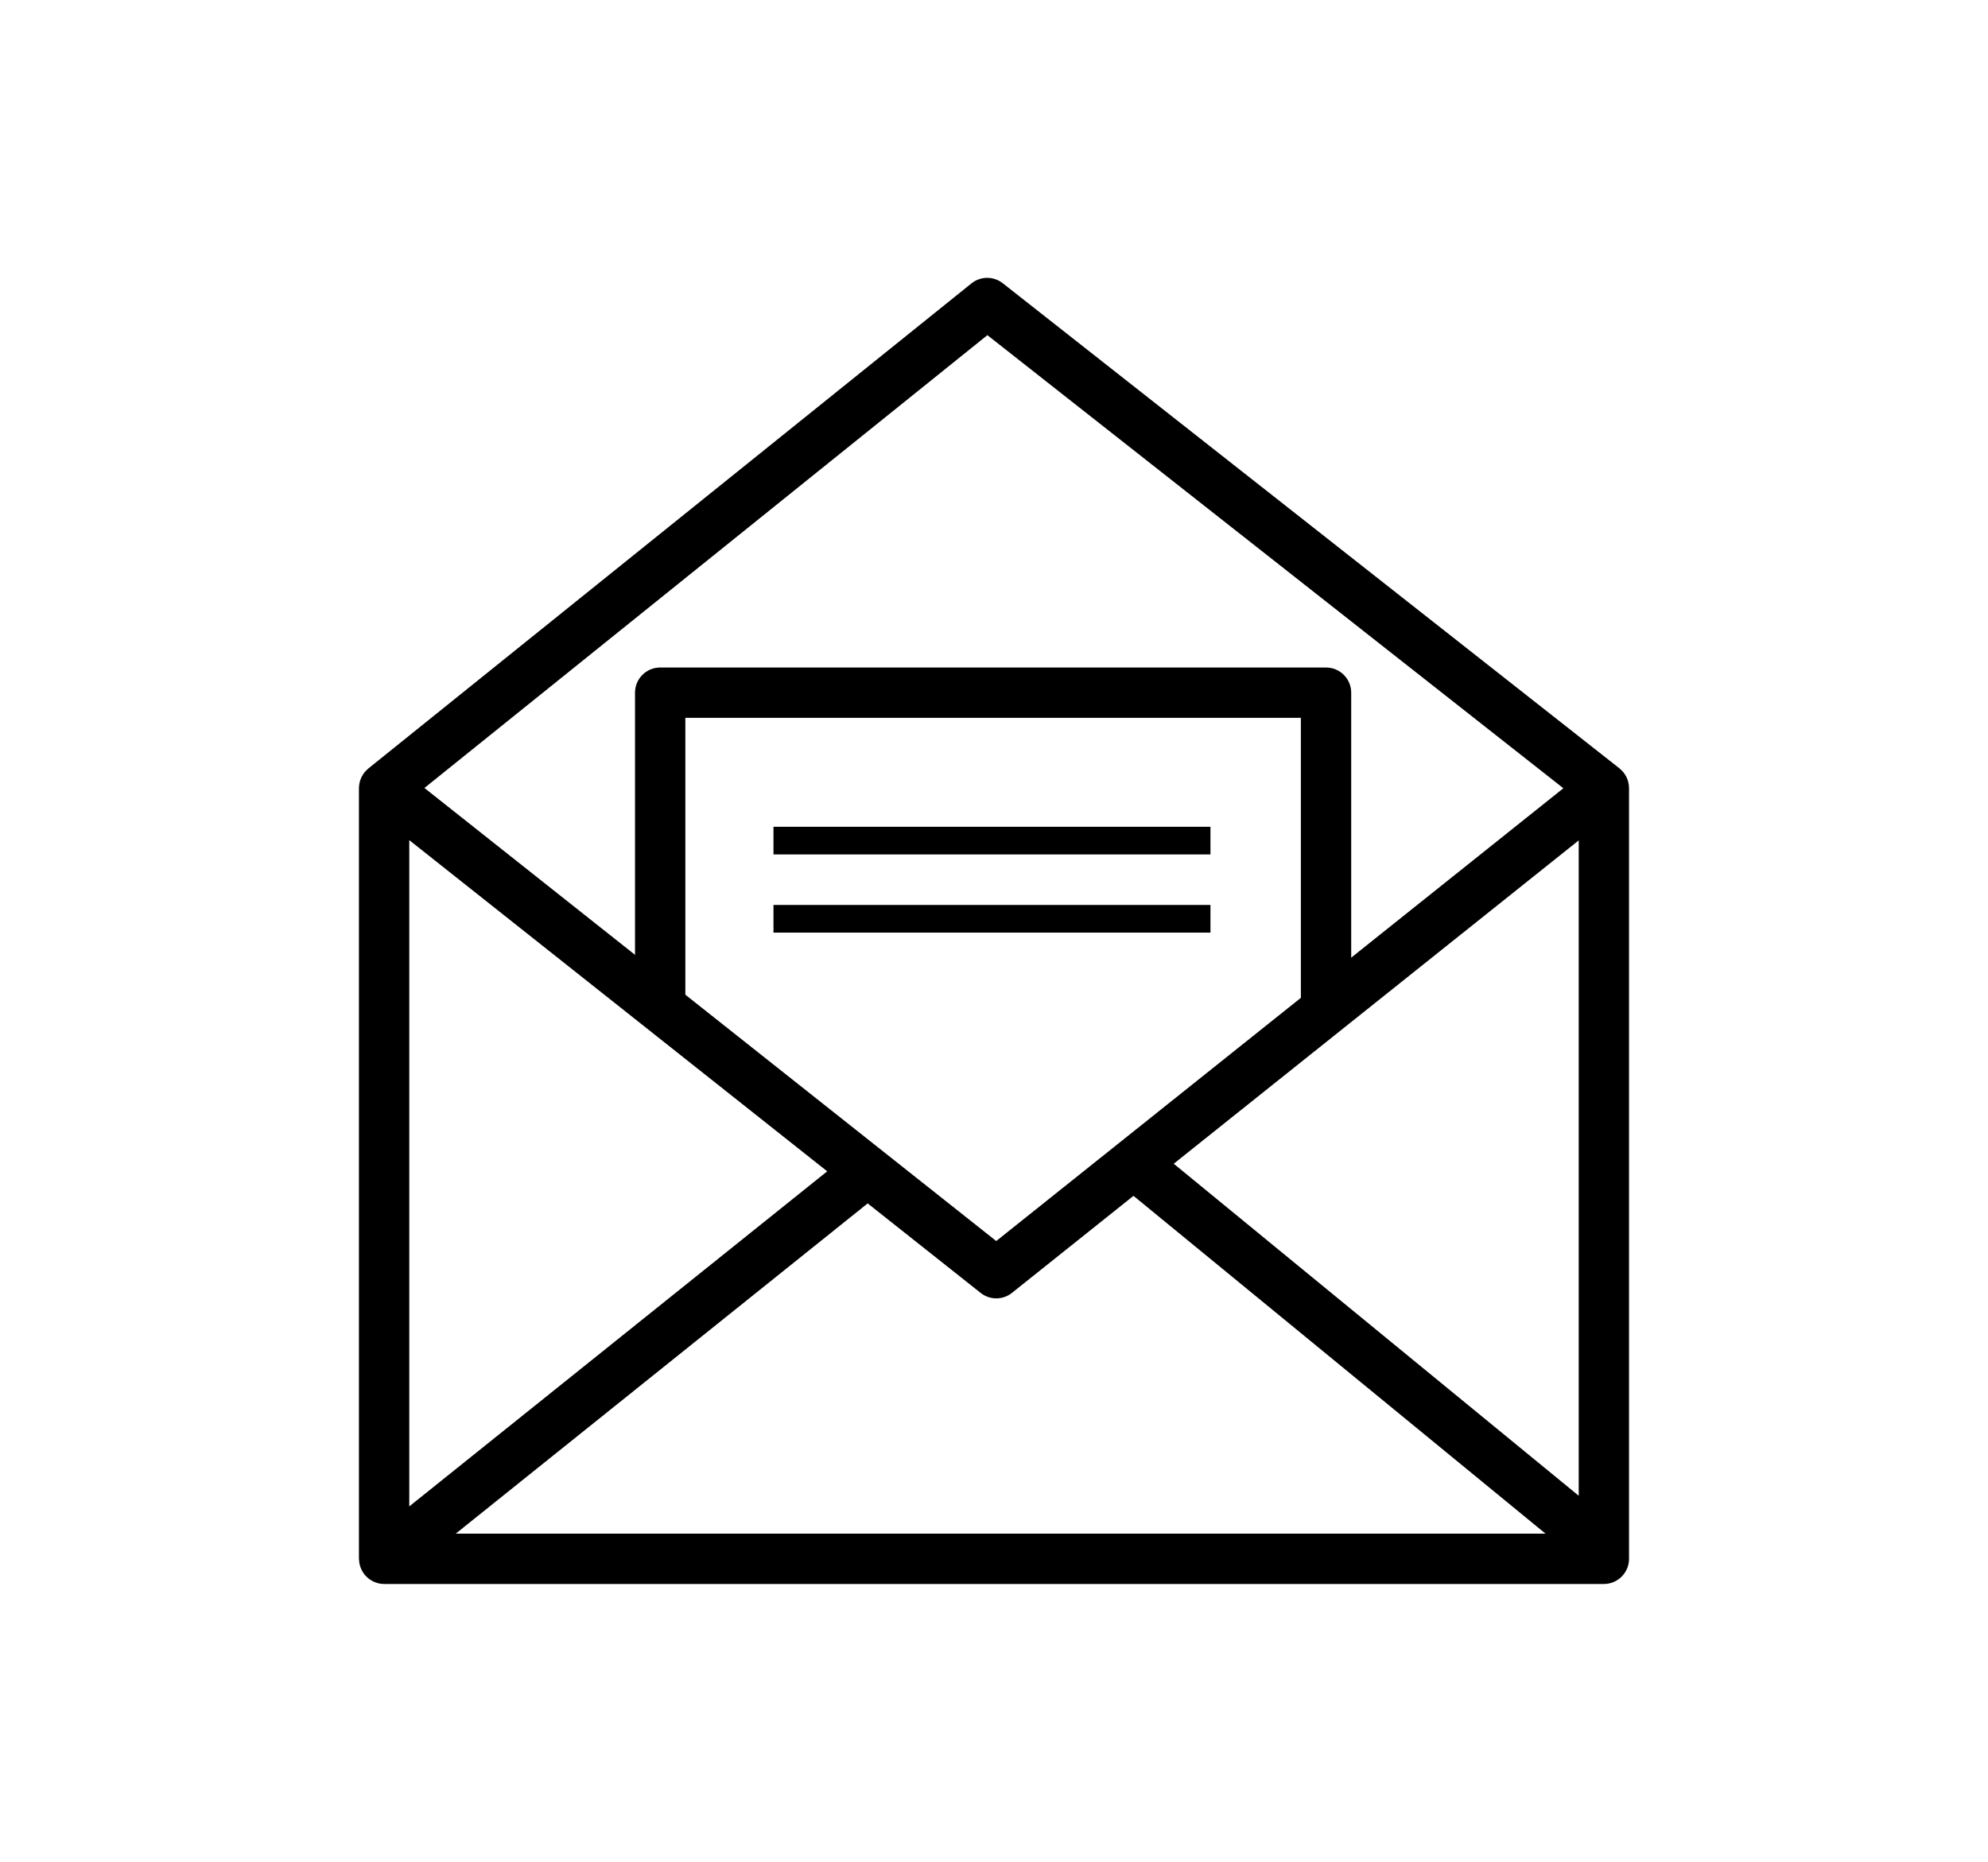 <?xml version="1.0" encoding="utf-8"?>
<!-- Generator: Adobe Illustrator 16.0.3, SVG Export Plug-In . SVG Version: 6.00 Build 0)  -->
<!DOCTYPE svg PUBLIC "-//W3C//DTD SVG 1.1//EN" "http://www.w3.org/Graphics/SVG/1.1/DTD/svg11.dtd">
<svg version="1.1" id="Layer_1" xmlns="http://www.w3.org/2000/svg" xmlns:xlink="http://www.w3.org/1999/xlink" x="0px" y="0px"
	 width="158px" height="148px" viewBox="0 0 158 148" enable-background="new 0 0 158 148" xml:space="preserve">
<g>
	<path d="M129.464,62.57c-0.001-0.041-0.001-0.081-0.006-0.122c-0.004-0.041-0.012-0.08-0.019-0.121
		c-0.009-0.051-0.018-0.101-0.029-0.15c-0.009-0.036-0.017-0.071-0.026-0.106c-0.013-0.039-0.028-0.076-0.043-0.115
		c-0.019-0.051-0.038-0.102-0.062-0.15c-0.014-0.03-0.026-0.062-0.042-0.092c-0.02-0.036-0.044-0.071-0.065-0.107
		c-0.03-0.049-0.062-0.096-0.096-0.142c-0.016-0.021-0.025-0.044-0.042-0.064c-0.005-0.007-0.012-0.011-0.017-0.017
		c-0.024-0.03-0.053-0.057-0.079-0.085c-0.04-0.044-0.082-0.085-0.126-0.124c-0.028-0.026-0.055-0.055-0.084-0.078
		c-0.008-0.007-0.013-0.015-0.021-0.021L79.696,22.515c-0.731-0.576-1.765-0.57-2.49,0.014L29.274,61.089
		c-0.006,0.005-0.01,0.011-0.015,0.015c-0.027,0.022-0.052,0.05-0.078,0.074c-0.044,0.041-0.086,0.083-0.127,0.127
		c-0.026,0.03-0.057,0.058-0.082,0.089c-0.004,0.004-0.008,0.007-0.012,0.012c-0.016,0.021-0.025,0.043-0.041,0.063
		c-0.034,0.047-0.065,0.095-0.096,0.145c-0.022,0.038-0.048,0.073-0.068,0.111c-0.015,0.028-0.025,0.058-0.039,0.086
		c-0.022,0.05-0.041,0.101-0.061,0.152c-0.015,0.04-0.032,0.079-0.044,0.12c-0.01,0.033-0.017,0.066-0.024,0.101
		c-0.012,0.05-0.02,0.101-0.028,0.151c-0.007,0.042-0.017,0.083-0.021,0.126c-0.003,0.039-0.002,0.077-0.004,0.116
		c-0.001,0.024-0.007,0.046-0.007,0.07v61.266c0,0.026,0.007,0.052,0.008,0.078c0.003,0.071,0.011,0.141,0.021,0.211
		c0.009,0.062,0.019,0.123,0.033,0.184c0.015,0.062,0.036,0.124,0.058,0.186c0.022,0.063,0.045,0.126,0.073,0.187
		c0.025,0.055,0.056,0.106,0.086,0.158c0.037,0.063,0.075,0.125,0.119,0.184c0.015,0.021,0.024,0.043,0.041,0.063
		c0.019,0.023,0.042,0.039,0.062,0.062c0.062,0.069,0.127,0.135,0.197,0.195c0.041,0.035,0.081,0.071,0.125,0.103
		c0.071,0.053,0.148,0.098,0.228,0.141c0.045,0.024,0.087,0.052,0.134,0.072c0.093,0.042,0.19,0.071,0.29,0.099
		c0.035,0.01,0.068,0.025,0.104,0.033c0.136,0.029,0.276,0.046,0.421,0.046h96.943c1.104,0,2-0.896,2-2V62.647
		C129.472,62.621,129.465,62.597,129.464,62.57z M32.528,66.785l33.216,26.326l-33.216,26.635V66.785z M68.96,95.66l8.979,7.116
		c0.364,0.289,0.803,0.434,1.242,0.434c0.441,0,0.883-0.146,1.248-0.438l9.657-7.712l32.748,26.853H36.22L68.96,95.66z
		 M93.284,92.508l32.188-25.704V118.9L93.284,92.508z M78.474,26.642l45.778,36.018L79.177,98.653L33.733,62.637L78.474,26.642z"/>
	<path d="M105.389,82.233c-1.104,0-2-0.895-2-2V57.062h-48.92v22.07c0,1.104-0.896,2-2,2s-2-0.896-2-2v-24.07c0-1.105,0.896-2,2-2
		h52.92c1.104,0,2,0.895,2,2v25.172C107.389,81.339,106.493,82.233,105.389,82.233z"/>
	<rect x="61.474" y="65.722" width="34.729" height="2.199"/>
	<rect x="61.474" y="71.937" width="34.729" height="2.199"/>
</g>
</svg>
